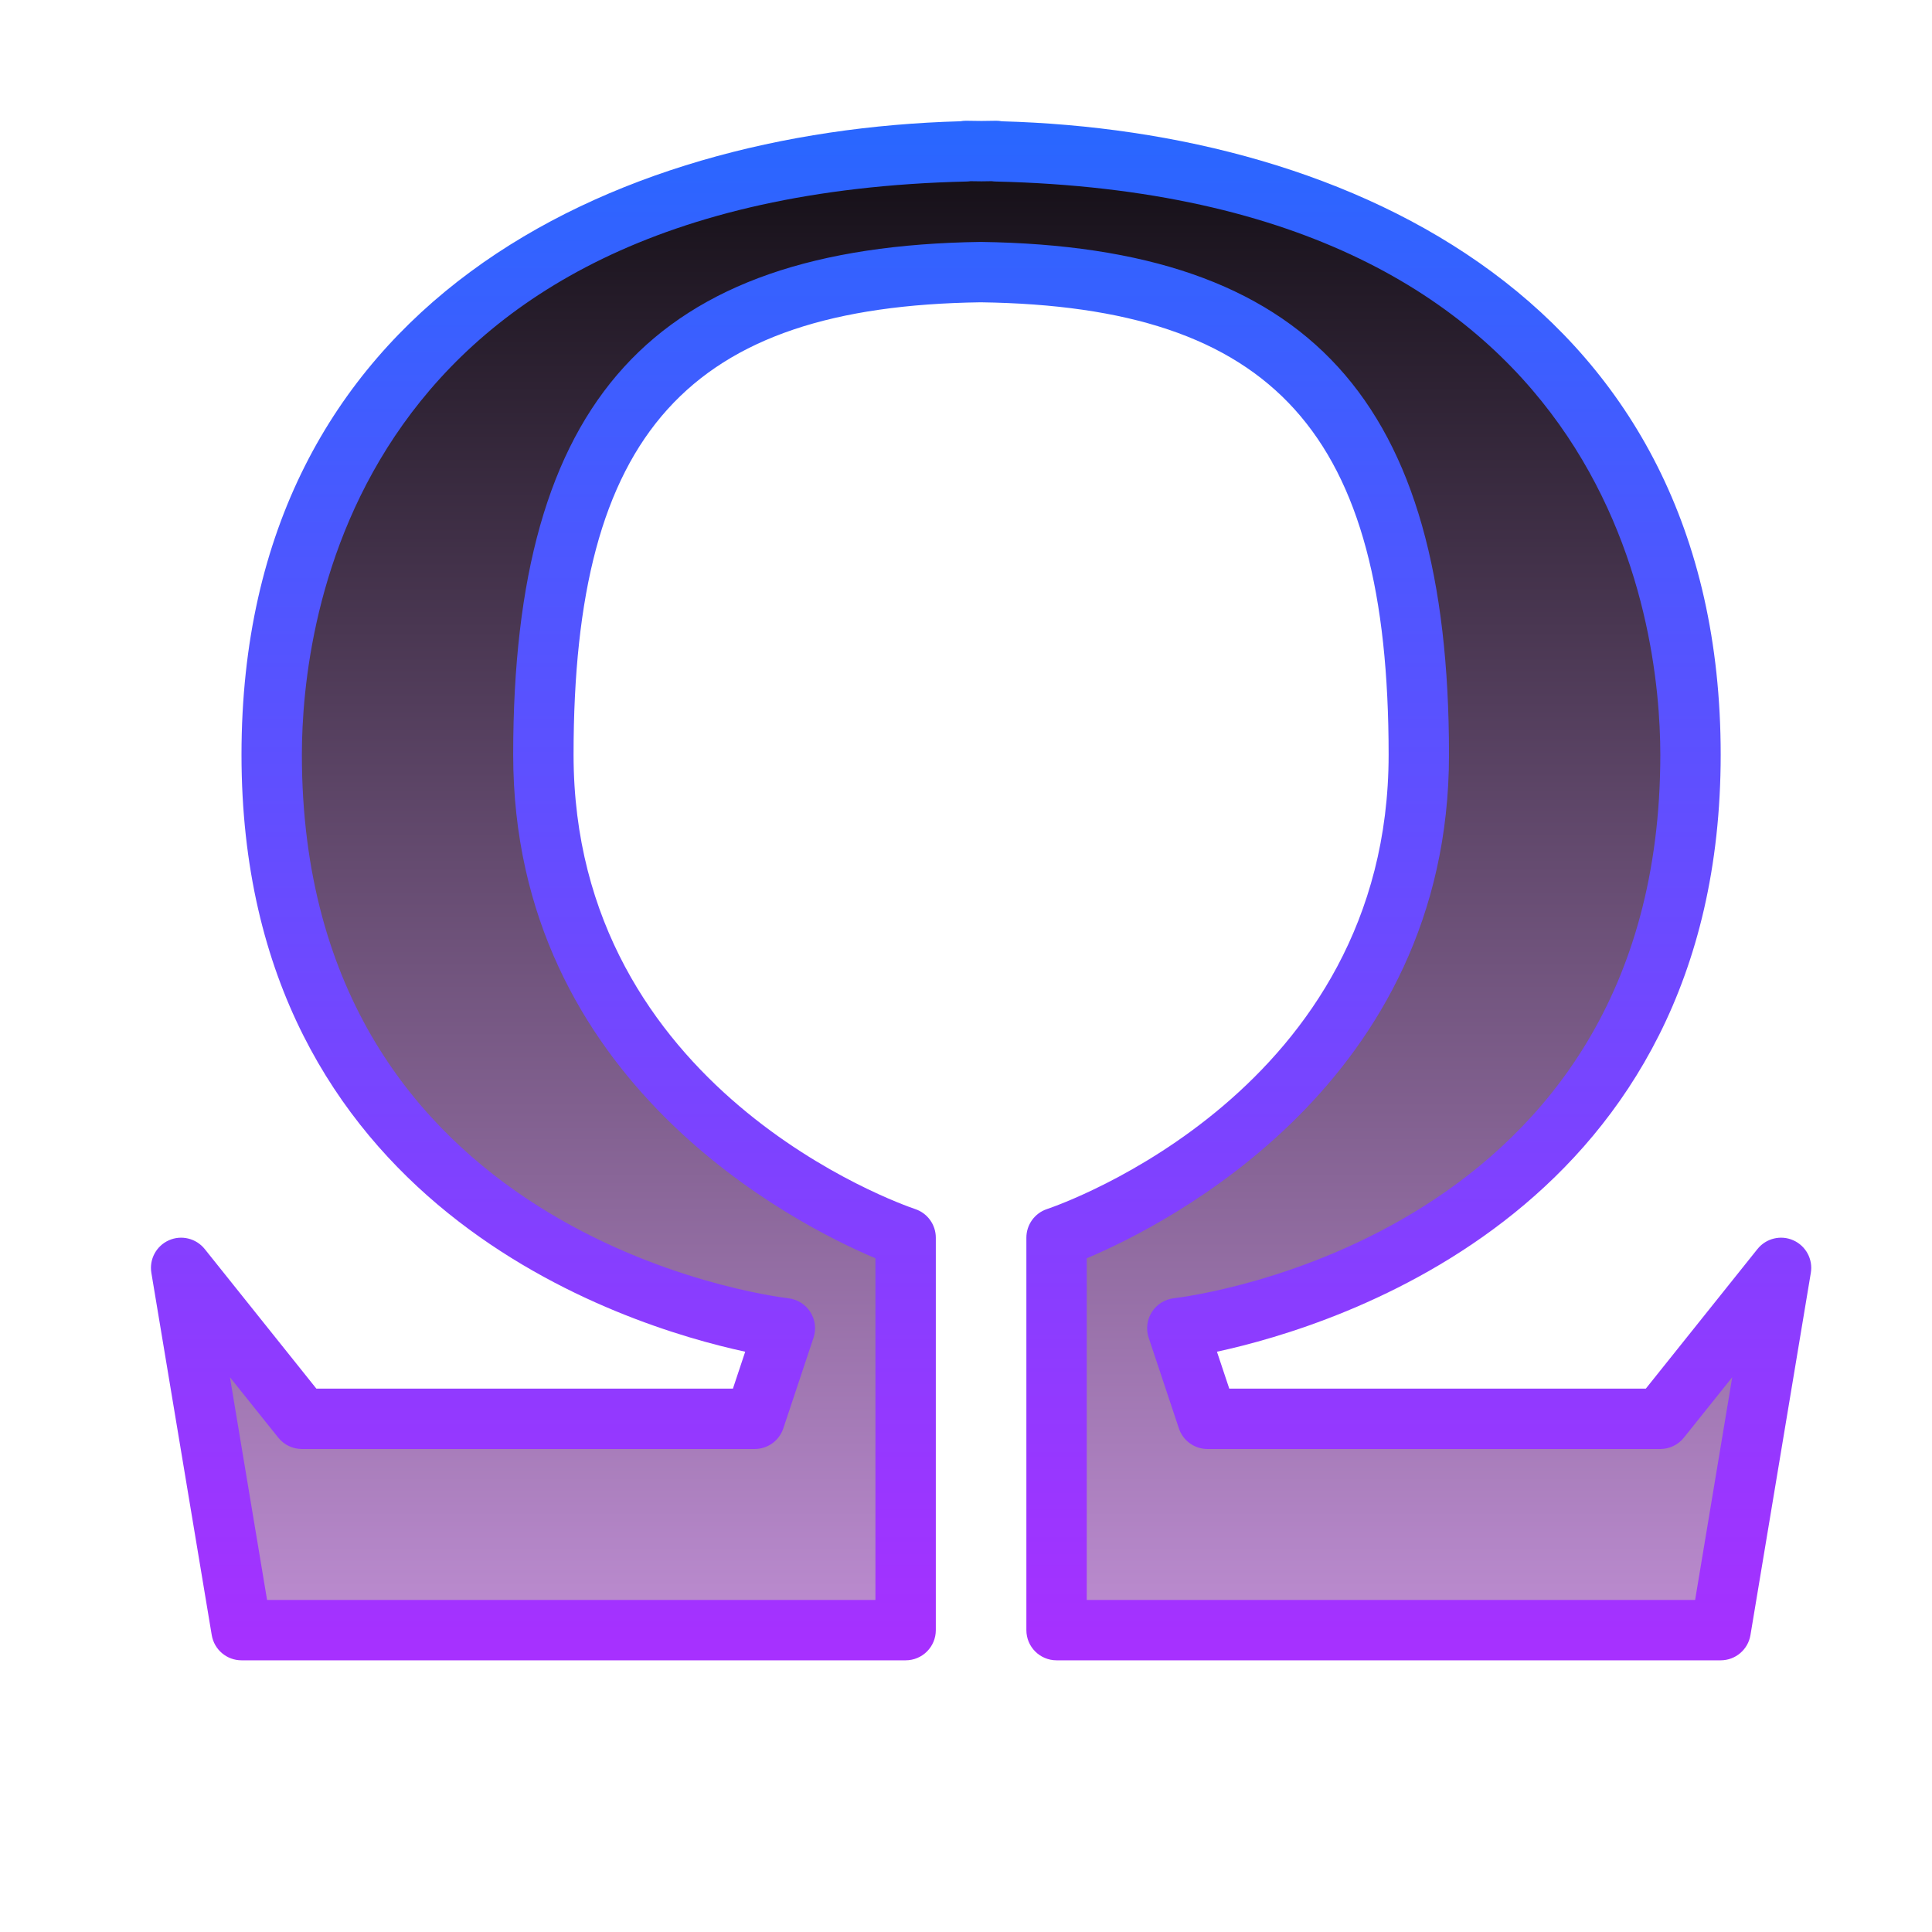 <svg xmlns="http://www.w3.org/2000/svg" xmlns:xlink="http://www.w3.org/1999/xlink" viewBox="0,0,256,256" width="64px" height="64px" fill-rule="nonzero"><defs><linearGradient x1="32.5" y1="-0.498" x2="32.5" y2="65.889" gradientUnits="userSpaceOnUse" id="color-1"><stop offset="0" stop-color="#000000"></stop><stop offset="1" stop-color="#e6abff"></stop></linearGradient><linearGradient x1="32.5" y1="-1.872" x2="32.5" y2="68.197" gradientUnits="userSpaceOnUse" id="color-2"><stop offset="0" stop-color="#1a6dff"></stop><stop offset="1" stop-color="#c822ff"></stop></linearGradient></defs><g fill="none" fill-rule="nonzero" stroke="none" stroke-width="1" stroke-linecap="butt" stroke-linejoin="miter" stroke-miterlimit="10" stroke-dasharray="" stroke-dashoffset="0" font-family="none" font-weight="none" font-size="none" text-anchor="none" style="mix-blend-mode: normal"><g transform="scale(4,4)"><path d="M55,47h-15v-3c0,0 15,-2 16,-19c0.972,-14.584 -11.29,-19.714 -23,-19.987v-0.013c-0.166,0 -0.333,0.005 -0.5,0.007c-0.167,-0.002 -0.334,-0.007 -0.5,-0.007v0.013c-11.71,0.273 -23.972,5.403 -23,19.987c1,17 16,19 16,19v3h-15l-4,-5l2,12h22v-13c0,0 -12,-4 -12,-16c0,-11.794 4.841,-15.85 14.5,-15.987c9.659,0.137 14.5,4.193 14.5,15.987c0,12 -12,16 -12,16v13h22l2,-12z" fill="url(#color-1)"></path><path d="M57,55h-22c-0.553,0 -1,-0.447 -1,-1v-13c0,-0.43 0.275,-0.812 0.683,-0.948c0.462,-0.156 11.317,-3.935 11.317,-15.052c0,-10.648 -3.789,-14.85 -13.514,-14.986c-9.697,0.136 -13.486,4.338 -13.486,14.986c0,11.117 10.855,14.896 11.317,15.052c0.408,0.136 0.683,0.518 0.683,0.948v13c0,0.553 -0.447,1 -1,1h-22c-0.489,0 -0.906,-0.354 -0.986,-0.836l-2,-12c-0.075,-0.448 0.163,-0.892 0.579,-1.077c0.412,-0.185 0.902,-0.068 1.188,0.288l3.699,4.625h13.799l0.407,-1.223c-4.007,-0.865 -16.686,-4.787 -16.686,-19.777c0,-14.992 12.272,-20.664 23.817,-20.983c0.06,-0.011 0.12,-0.017 0.183,-0.017l0.512,0.007l0.488,-0.007c0.063,0 0.125,0.006 0.186,0.018c11.543,0.318 23.814,5.991 23.814,20.982c0,14.99 -12.679,18.912 -16.687,19.777l0.408,1.223h13.799l3.699,-4.625c0.286,-0.356 0.774,-0.473 1.188,-0.288c0.416,0.186 0.654,0.629 0.579,1.077l-2,12c-0.08,0.482 -0.497,0.836 -0.986,0.836zM36,53h20.153l1.229,-7.377l-1.602,2.002c-0.189,0.237 -0.476,0.375 -0.78,0.375h-15c-0.431,0 -0.813,-0.275 -0.948,-0.684l-1,-3c-0.096,-0.285 -0.057,-0.599 0.104,-0.853c0.161,-0.254 0.429,-0.422 0.728,-0.457c0.658,-0.077 16.116,-2.09 16.116,-18.006c0,-4.334 -1.588,-18.511 -22.023,-18.987c-0.042,-0.001 -0.084,-0.005 -0.124,-0.011l-0.341,0.005l-0.365,-0.005c-0.04,0.006 -0.081,0.01 -0.123,0.011c-20.436,0.476 -22.024,14.653 -22.024,18.987c0,15.916 15.458,17.929 16.116,18.007c0.299,0.035 0.566,0.203 0.728,0.457c0.162,0.254 0.2,0.567 0.104,0.853l-1,3c-0.136,0.408 -0.517,0.683 -0.948,0.683h-15c-0.304,0 -0.591,-0.138 -0.781,-0.375l-1.602,-2.002l1.23,7.377h20.153v-11.318c-2.638,-1.112 -12,-5.824 -12,-16.682c0,-11.754 4.631,-16.834 15.486,-16.986c10.883,0.152 15.514,5.232 15.514,16.986c0,10.858 -9.362,15.57 -12,16.682z" fill="url(#color-2)"></path></g></g></svg>